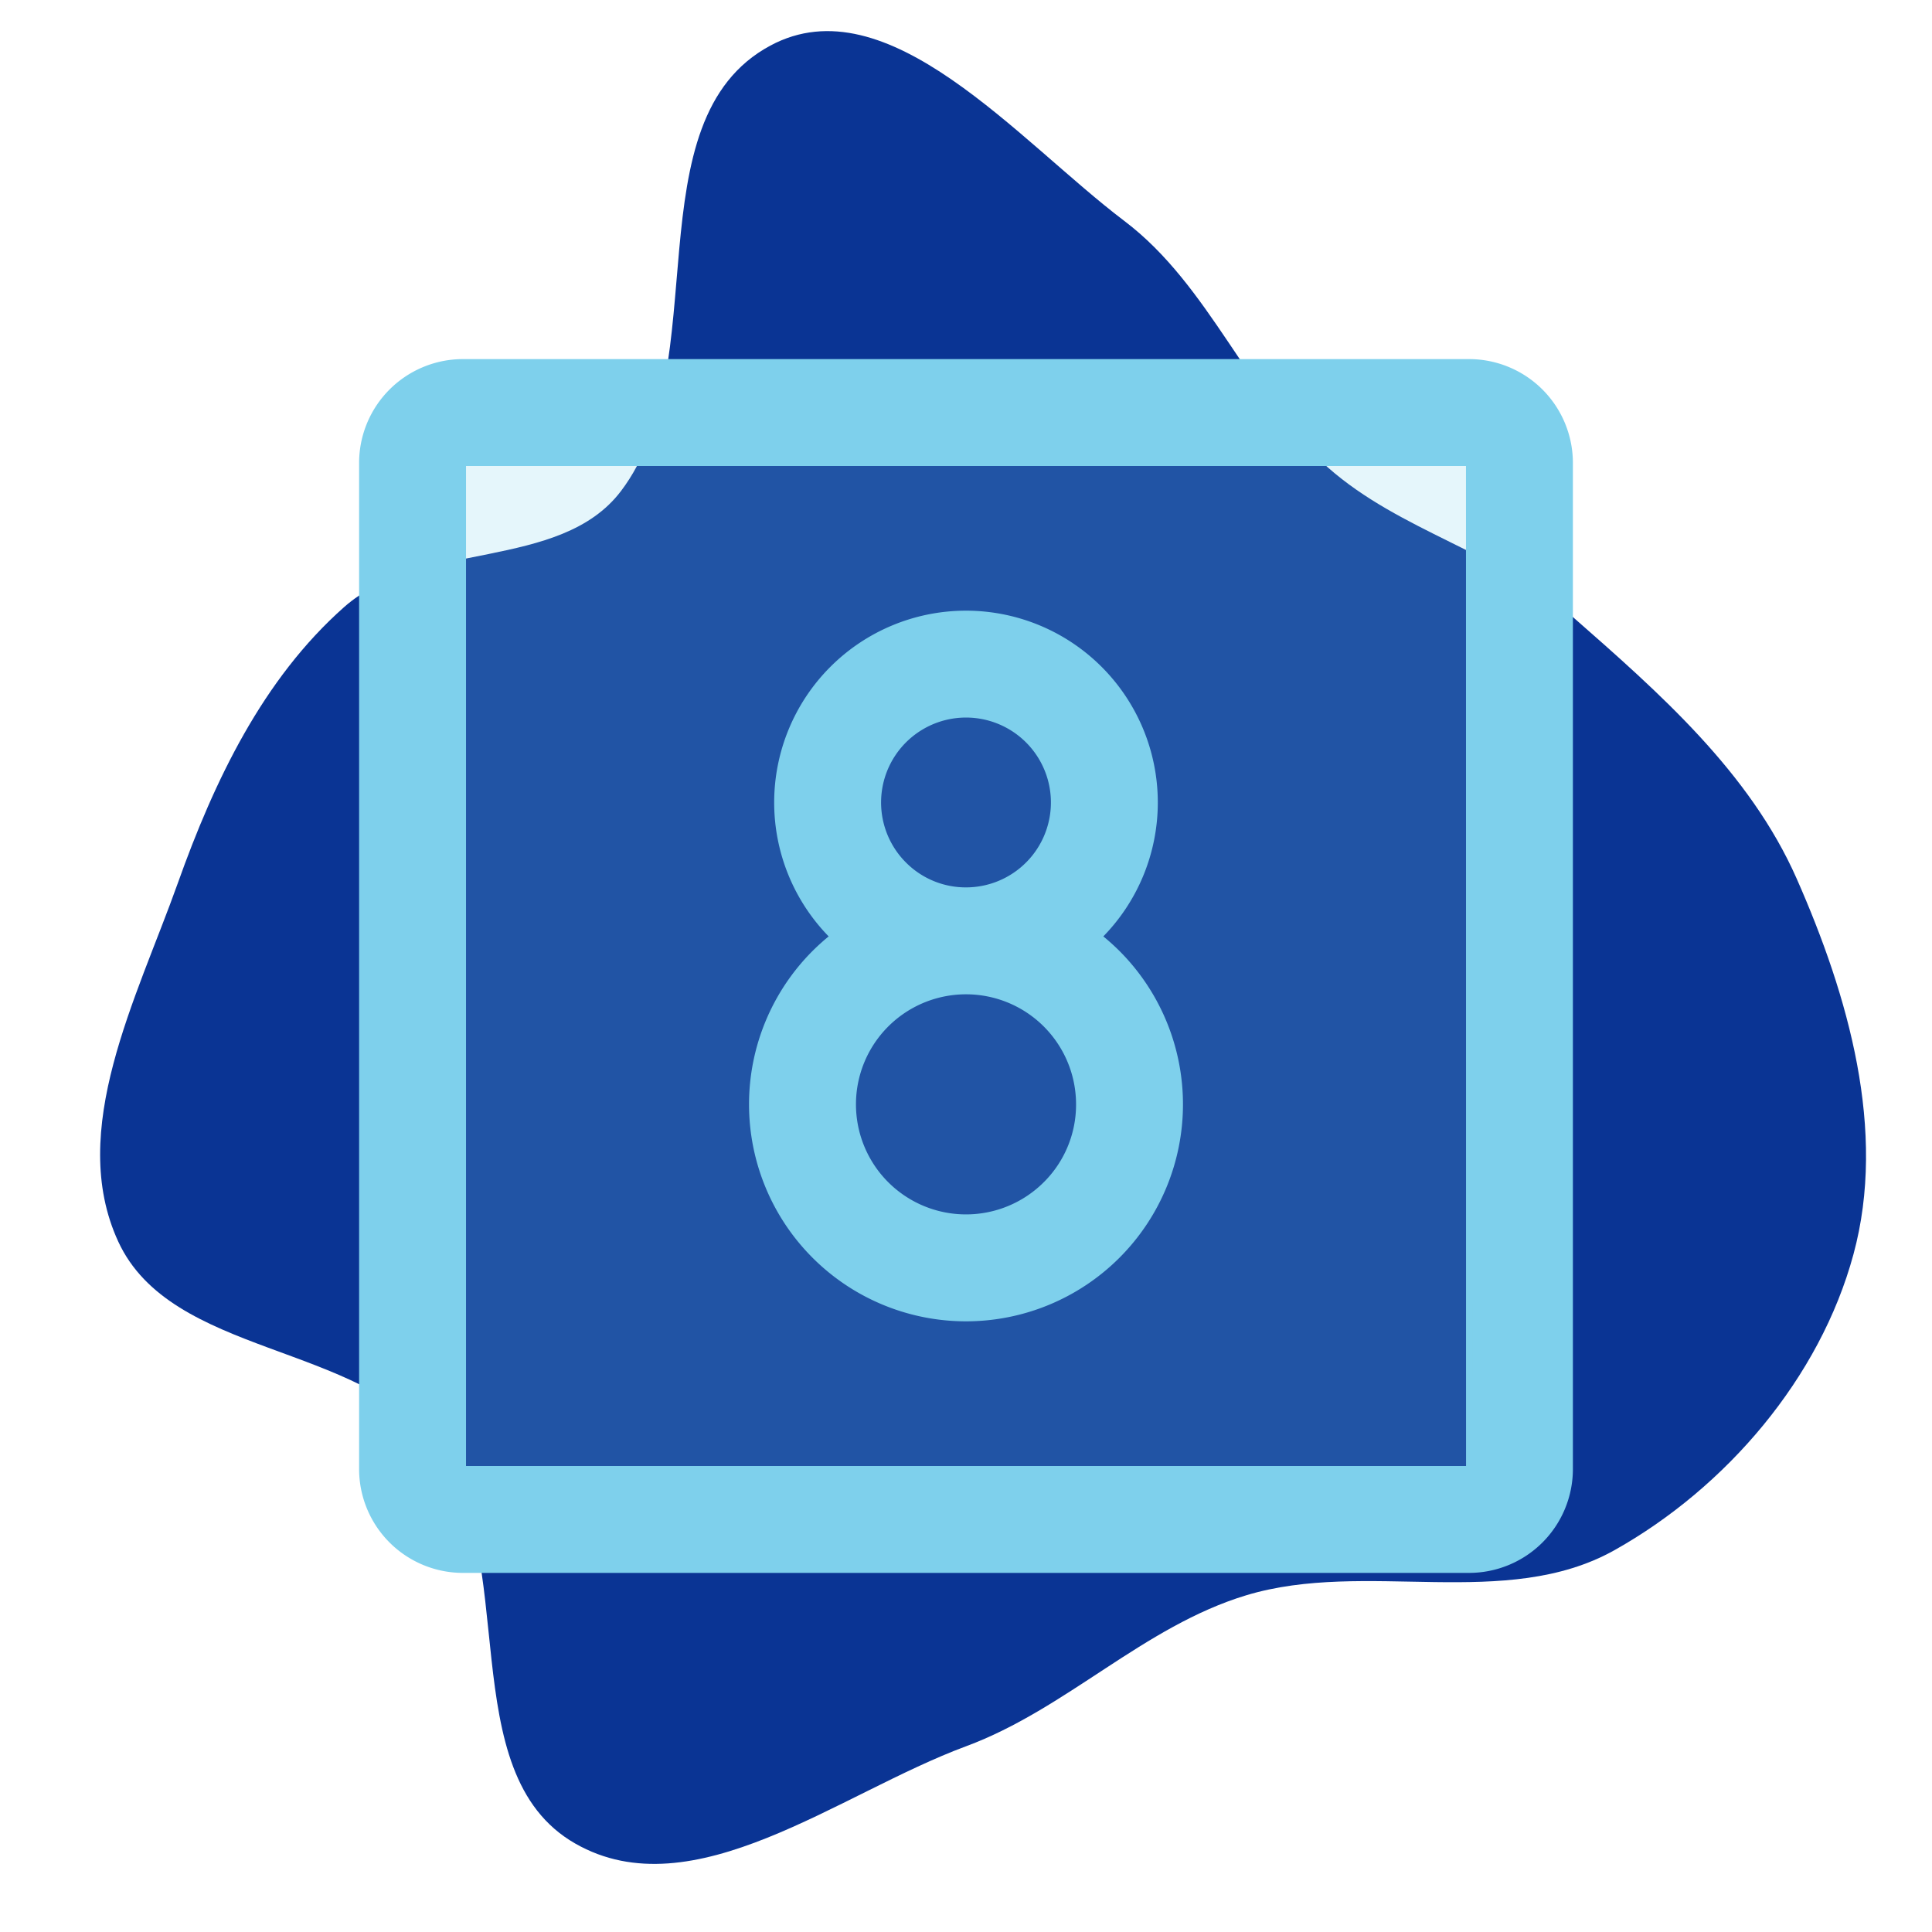 <!DOCTYPE svg PUBLIC "-//W3C//DTD SVG 1.1//EN" "http://www.w3.org/Graphics/SVG/1.1/DTD/svg11.dtd">
<!-- Uploaded to: SVG Repo, www.svgrepo.com, Transformed by: SVG Repo Mixer Tools -->
<svg fill="#7ed0ec" width="800px" height="800px" viewBox="-25.6 -25.6 307.20 307.20" id="Flat" xmlns="http://www.w3.org/2000/svg" stroke="#7ed0ec">
<g id="SVGRepo_bgCarrier" stroke-width="0">
<path transform="translate(-25.6, -25.6), scale(9.6)" d="M16,28.924C17.666,28.307,18.94,26.938,20.641,26.423C22.624,25.824,24.937,26.688,26.744,25.674C28.594,24.635,30.144,22.824,30.699,20.776C31.255,18.729,30.615,16.494,29.759,14.554C28.98,12.789,27.486,11.478,26.036,10.206C24.838,9.155,23.192,8.8,21.997,7.745C20.659,6.563,20.047,4.737,18.623,3.66C16.864,2.329,14.703,-0.288,12.76,0.755C10.448,1.995,11.871,6.045,10.285,8.134C9.272,9.468,6.956,8.944,5.701,10.054C4.353,11.247,3.549,12.932,2.945,14.628C2.264,16.538,1.109,18.721,1.958,20.563C2.837,22.471,5.95,22.232,7.221,23.905C8.651,25.79,7.474,29.361,9.528,30.535C11.48,31.651,13.892,29.704,16,28.924" fill="#0a3494" strokewidth="0"/>
</g>
<g id="SVGRepo_tracerCarrier" stroke-linecap="round" stroke-linejoin="round"/>
<g id="SVGRepo_iconCarrier"> <g opacity="0.2"> <rect x="40" y="40" width="176" height="176" rx="8"/> </g> <path d="M149.086,123.334c.042-.041.086-.08.127-.121a30,30,0,1,0-42.427.001c.041.041.085.079.126.12A34.526,34.526,0,0,0,103.958,125.958a34,34,0,1,0,48.084,0A34.526,34.526,0,0,0,149.086,123.334Zm-30.986-11.434A14.002,14.002,0,1,1,128,116,13.912,13.912,0,0,1,118.101,111.9Zm22.627,50.827A17.998,17.998,0,1,1,146,150,17.879,17.879,0,0,1,140.728,162.728ZM208,32H48A16.018,16.018,0,0,0,32,48V208a16.018,16.018,0,0,0,16,16H208a16.018,16.018,0,0,0,16-16V48A16.018,16.018,0,0,0,208,32Zm0,176H48V48H208l.01,160Z"/> </g>
</svg>